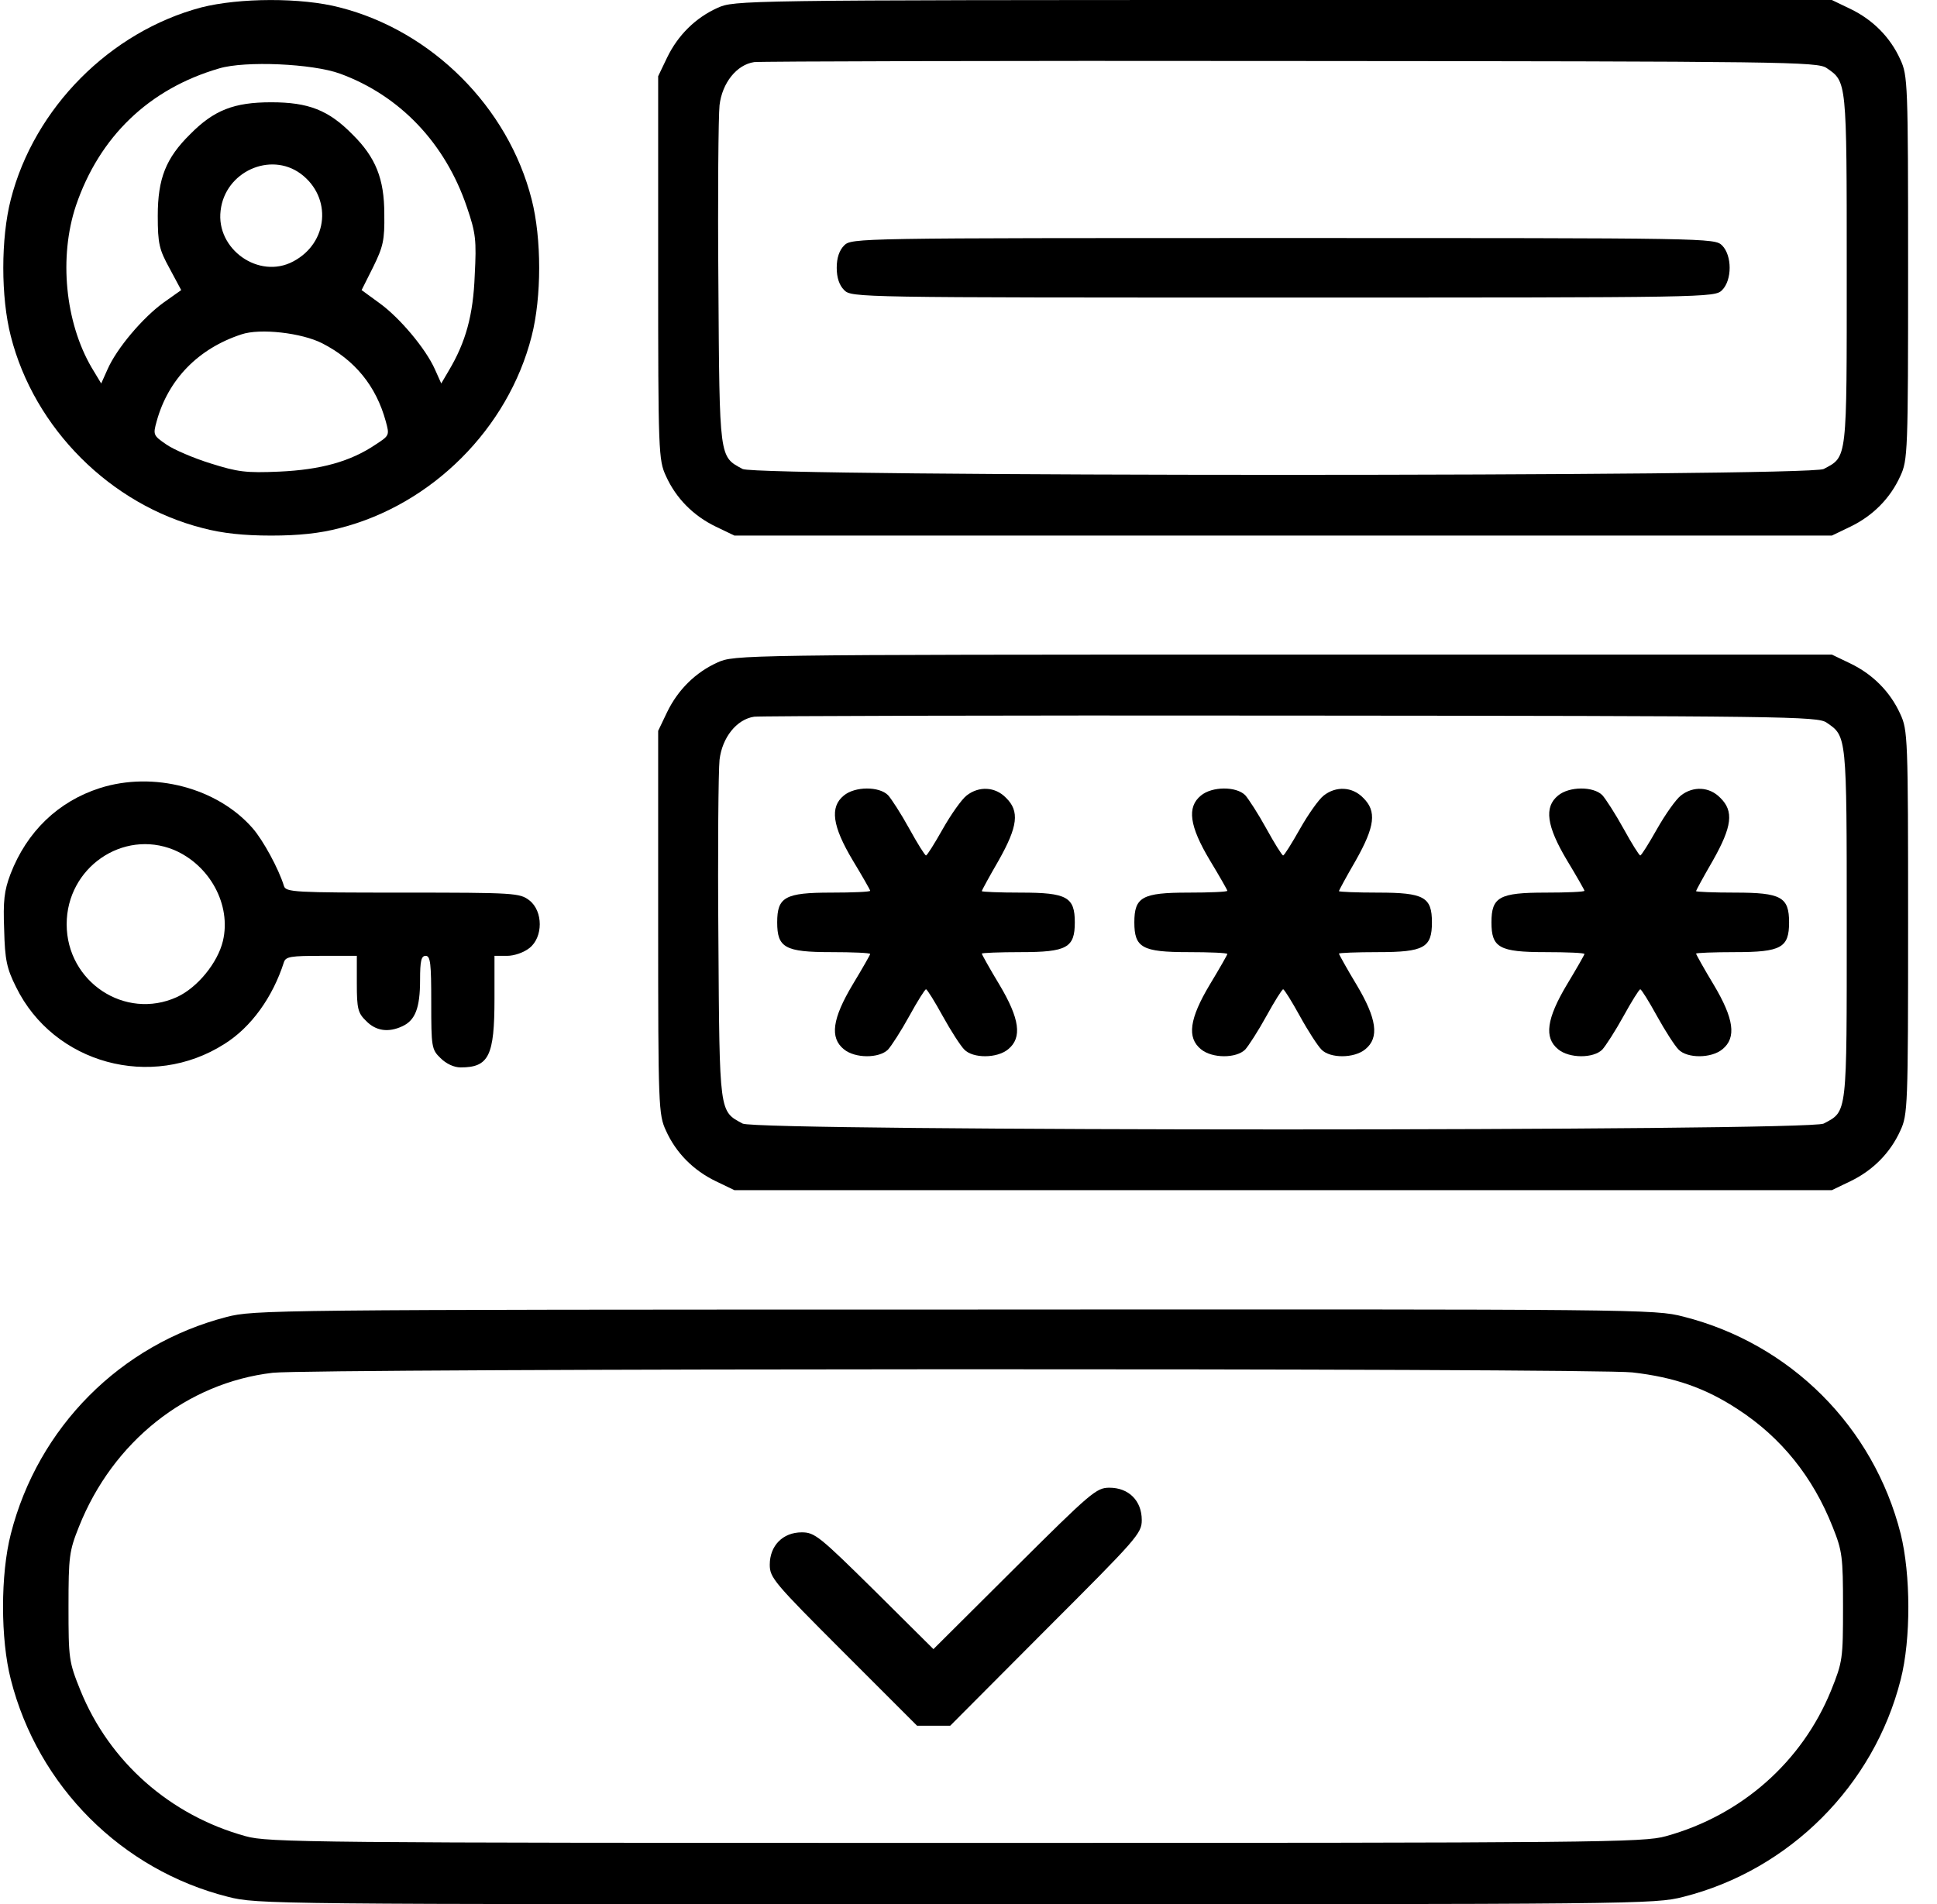 <svg width="60" height="59" viewBox="0 0 60 59" fill="none" xmlns="http://www.w3.org/2000/svg">
<path d="M6.235 0.23C3.412 0.979 1.061 3.342 0.335 6.177C0.024 7.387 0.024 9.207 0.335 10.417C1.061 13.275 3.423 15.637 6.281 16.363C6.892 16.525 7.56 16.594 8.401 16.594C9.243 16.594 9.911 16.525 10.522 16.363C13.379 15.637 15.742 13.275 16.468 10.417C16.779 9.207 16.779 7.387 16.468 6.177C15.742 3.319 13.379 0.956 10.522 0.23C9.335 -0.081 7.41 -0.069 6.235 0.23ZM10.533 2.282C12.388 2.962 13.794 4.437 14.463 6.419C14.739 7.225 14.762 7.444 14.705 8.527C14.659 9.76 14.428 10.602 13.898 11.489L13.668 11.881L13.472 11.443C13.184 10.797 12.377 9.841 11.755 9.392L11.201 8.988L11.559 8.274C11.87 7.64 11.916 7.444 11.904 6.626C11.904 5.543 11.639 4.874 10.913 4.16C10.176 3.411 9.554 3.169 8.401 3.169C7.249 3.169 6.627 3.411 5.889 4.16C5.14 4.897 4.887 5.531 4.887 6.684C4.887 7.559 4.933 7.732 5.255 8.32L5.613 8.988L5.06 9.38C4.426 9.841 3.619 10.786 3.331 11.443L3.135 11.881L2.836 11.385C2.017 9.979 1.821 7.963 2.352 6.372C3.077 4.241 4.61 2.754 6.788 2.12C7.595 1.878 9.68 1.971 10.533 2.282ZM9.312 5.381C10.291 6.107 10.176 7.525 9.081 8.101C8.021 8.666 6.684 7.721 6.834 6.522C6.972 5.324 8.367 4.69 9.312 5.381ZM9.98 10.636C10.994 11.155 11.651 11.961 11.95 13.056C12.066 13.482 12.066 13.494 11.639 13.771C10.856 14.301 9.934 14.554 8.655 14.612C7.618 14.658 7.364 14.623 6.523 14.358C6.004 14.197 5.382 13.932 5.152 13.771C4.748 13.494 4.737 13.471 4.852 13.056C5.209 11.754 6.143 10.797 7.479 10.36C8.056 10.164 9.346 10.313 9.98 10.636Z" fill="black"/>
<path d="M22.23 0.242C21.539 0.553 20.997 1.095 20.663 1.786L20.387 2.362V8.297C20.387 14.012 20.398 14.255 20.629 14.75C20.94 15.441 21.481 15.983 22.173 16.317L22.749 16.594H39.746H56.743L57.319 16.317C58.011 15.983 58.552 15.441 58.864 14.75C59.094 14.255 59.105 14.024 59.105 8.297C59.105 2.57 59.094 2.339 58.864 1.844C58.552 1.152 58.011 0.611 57.319 0.277L56.743 0H39.746C22.899 0 22.749 0.012 22.23 0.242ZM56.582 2.109C57.204 2.535 57.204 2.478 57.204 8.343C57.204 14.312 57.227 14.139 56.49 14.531C56.04 14.773 23.452 14.773 23.003 14.531C22.277 14.139 22.288 14.255 22.253 8.815C22.23 6.084 22.253 3.584 22.288 3.261C22.369 2.57 22.818 2.005 23.36 1.924C23.533 1.901 31.011 1.878 39.977 1.89C55.326 1.901 56.305 1.913 56.582 2.109Z" fill="black"/>
<path d="M26.148 7.605C25.999 7.755 25.918 7.986 25.918 8.297C25.918 8.608 25.999 8.838 26.148 8.988C26.379 9.219 26.529 9.219 39.746 9.219C52.964 9.219 53.113 9.219 53.344 8.988C53.655 8.677 53.655 7.917 53.344 7.605C53.113 7.375 52.964 7.375 39.746 7.375C26.529 7.375 26.379 7.375 26.148 7.605Z" fill="black"/>
<path d="M22.23 20.523C21.539 20.834 20.997 21.376 20.663 22.067L20.387 22.644V28.578C20.387 34.294 20.398 34.536 20.629 35.031C20.94 35.723 21.481 36.264 22.173 36.598L22.749 36.875H39.746H56.743L57.319 36.598C58.011 36.264 58.552 35.723 58.864 35.031C59.094 34.536 59.105 34.305 59.105 28.578C59.105 22.851 59.094 22.62 58.864 22.125C58.552 21.434 58.011 20.892 57.319 20.558L56.743 20.281H39.746C22.899 20.281 22.749 20.293 22.23 20.523ZM56.582 22.39C57.204 22.816 57.204 22.759 57.204 28.624C57.204 34.593 57.227 34.42 56.49 34.812C56.04 35.054 23.452 35.054 23.003 34.812C22.277 34.42 22.288 34.536 22.253 29.097C22.23 26.366 22.253 23.865 22.288 23.542C22.369 22.851 22.818 22.286 23.36 22.206C23.533 22.183 31.011 22.16 39.977 22.171C55.326 22.183 56.305 22.194 56.582 22.39Z" fill="black"/>
<path d="M26.137 24.649C25.699 25.006 25.78 25.593 26.413 26.654C26.713 27.149 26.955 27.576 26.955 27.599C26.955 27.633 26.413 27.656 25.745 27.656C24.316 27.656 24.074 27.794 24.074 28.578C24.074 29.362 24.316 29.5 25.745 29.5C26.413 29.5 26.955 29.523 26.955 29.558C26.955 29.581 26.713 30.007 26.413 30.503C25.78 31.563 25.699 32.15 26.137 32.508C26.483 32.796 27.232 32.796 27.508 32.519C27.612 32.404 27.912 31.943 28.165 31.482C28.419 31.021 28.649 30.652 28.684 30.652C28.718 30.652 28.949 31.021 29.202 31.482C29.456 31.943 29.755 32.404 29.87 32.519C30.136 32.796 30.885 32.796 31.23 32.508C31.668 32.15 31.587 31.563 30.954 30.503C30.654 30.007 30.412 29.569 30.412 29.546C30.412 29.523 30.954 29.5 31.622 29.5C33.051 29.5 33.293 29.362 33.293 28.578C33.293 27.794 33.051 27.656 31.622 27.656C30.954 27.656 30.412 27.633 30.412 27.61C30.412 27.587 30.643 27.161 30.931 26.665C31.53 25.605 31.587 25.133 31.161 24.718C30.827 24.372 30.32 24.349 29.94 24.649C29.79 24.764 29.456 25.236 29.202 25.686C28.949 26.135 28.718 26.504 28.684 26.504C28.649 26.504 28.419 26.135 28.165 25.674C27.912 25.213 27.612 24.752 27.508 24.637C27.232 24.36 26.483 24.36 26.137 24.649Z" fill="black"/>
<path d="M37.199 24.649C36.761 25.006 36.842 25.593 37.476 26.654C37.776 27.149 38.018 27.576 38.018 27.599C38.018 27.633 37.476 27.656 36.808 27.656C35.379 27.656 35.137 27.794 35.137 28.578C35.137 29.362 35.379 29.5 36.808 29.5C37.476 29.5 38.018 29.523 38.018 29.558C38.018 29.581 37.776 30.007 37.476 30.503C36.842 31.563 36.761 32.15 37.199 32.508C37.545 32.796 38.294 32.796 38.571 32.519C38.674 32.404 38.974 31.943 39.227 31.482C39.481 31.021 39.712 30.652 39.746 30.652C39.781 30.652 40.011 31.021 40.265 31.482C40.518 31.943 40.818 32.404 40.933 32.519C41.198 32.796 41.947 32.796 42.293 32.508C42.731 32.15 42.65 31.563 42.016 30.503C41.717 30.007 41.475 29.569 41.475 29.546C41.475 29.523 42.016 29.5 42.685 29.5C44.114 29.5 44.355 29.362 44.355 28.578C44.355 27.794 44.114 27.656 42.685 27.656C42.016 27.656 41.475 27.633 41.475 27.61C41.475 27.587 41.705 27.161 41.993 26.665C42.592 25.605 42.65 25.133 42.224 24.718C41.889 24.372 41.382 24.349 41.002 24.649C40.852 24.764 40.518 25.236 40.265 25.686C40.011 26.135 39.781 26.504 39.746 26.504C39.712 26.504 39.481 26.135 39.227 25.674C38.974 25.213 38.674 24.752 38.571 24.637C38.294 24.36 37.545 24.36 37.199 24.649Z" fill="black"/>
<path d="M48.262 24.649C47.824 25.006 47.905 25.593 48.538 26.654C48.838 27.149 49.08 27.576 49.08 27.599C49.08 27.633 48.538 27.656 47.87 27.656C46.441 27.656 46.199 27.794 46.199 28.578C46.199 29.362 46.441 29.5 47.87 29.5C48.538 29.5 49.08 29.523 49.08 29.558C49.08 29.581 48.838 30.007 48.538 30.503C47.905 31.563 47.824 32.15 48.262 32.508C48.608 32.796 49.357 32.796 49.633 32.519C49.737 32.404 50.036 31.943 50.29 31.482C50.544 31.021 50.774 30.652 50.809 30.652C50.843 30.652 51.074 31.021 51.327 31.482C51.581 31.943 51.88 32.404 51.995 32.519C52.261 32.796 53.01 32.796 53.355 32.508C53.793 32.15 53.712 31.563 53.079 30.503C52.779 30.007 52.537 29.569 52.537 29.546C52.537 29.523 53.079 29.5 53.747 29.5C55.176 29.5 55.418 29.362 55.418 28.578C55.418 27.794 55.176 27.656 53.747 27.656C53.079 27.656 52.537 27.633 52.537 27.61C52.537 27.587 52.768 27.161 53.056 26.665C53.655 25.605 53.712 25.133 53.286 24.718C52.952 24.372 52.445 24.349 52.065 24.649C51.915 24.764 51.581 25.236 51.327 25.686C51.074 26.135 50.843 26.504 50.809 26.504C50.774 26.504 50.544 26.135 50.29 25.674C50.036 25.213 49.737 24.752 49.633 24.637C49.357 24.36 48.608 24.36 48.262 24.649Z" fill="black"/>
<path d="M3.091 24.418C1.8 24.833 0.832 25.766 0.325 27.08C0.129 27.599 0.094 27.91 0.129 28.809C0.152 29.742 0.21 30.007 0.498 30.583C1.662 32.957 4.692 33.787 6.951 32.346C7.781 31.828 8.449 30.894 8.795 29.811C8.852 29.638 9.014 29.615 9.958 29.615H11.053V30.48C11.053 31.252 11.088 31.39 11.341 31.632C11.641 31.943 12.033 32.001 12.471 31.793C12.862 31.609 13.012 31.229 13.012 30.364C13.012 29.777 13.047 29.615 13.185 29.615C13.335 29.615 13.358 29.857 13.358 31.056C13.358 32.438 13.369 32.519 13.646 32.784C13.819 32.957 14.061 33.072 14.268 33.072C15.144 33.072 15.317 32.715 15.317 30.94V29.615H15.709C15.928 29.615 16.227 29.512 16.4 29.373C16.826 29.039 16.826 28.232 16.4 27.898C16.101 27.668 15.962 27.656 12.471 27.656C9.129 27.656 8.852 27.645 8.795 27.449C8.633 26.919 8.149 26.031 7.827 25.663C6.732 24.407 4.75 23.888 3.091 24.418ZM5.384 26.331C6.501 26.803 7.17 28.037 6.905 29.154C6.743 29.834 6.11 30.606 5.476 30.894C3.874 31.62 2.065 30.422 2.065 28.636C2.065 26.884 3.805 25.686 5.384 26.331Z" fill="black"/>
<path d="M7.019 40.804C3.724 41.657 1.177 44.227 0.336 47.523C0.013 48.779 0.013 50.784 0.336 52.04C1.177 55.347 3.77 57.94 7.065 58.77C7.964 59 8.391 59 29.605 59C50.82 59 51.246 59 52.145 58.77C55.429 57.94 58.045 55.324 58.875 52.04C59.197 50.784 59.186 48.779 58.875 47.523C58.034 44.204 55.464 41.634 52.145 40.793C51.246 40.562 50.901 40.562 29.559 40.574C8.437 40.574 7.861 40.586 7.019 40.804ZM50.566 42.522C51.869 42.671 52.825 43.005 53.828 43.662C55.176 44.538 56.155 45.76 56.766 47.304C57.066 48.053 57.089 48.226 57.089 49.781C57.089 51.395 57.077 51.487 56.72 52.374C55.821 54.587 53.943 56.246 51.603 56.891C50.912 57.087 49.564 57.099 29.605 57.099C9.647 57.099 8.298 57.087 7.607 56.891C5.268 56.246 3.389 54.587 2.491 52.374C2.133 51.487 2.122 51.395 2.122 49.781C2.122 48.226 2.145 48.053 2.445 47.304C3.493 44.665 5.786 42.844 8.448 42.533C9.635 42.395 49.368 42.383 50.566 42.522Z" fill="black"/>
<path d="M31.426 48.594L28.914 51.095L27.093 49.286C25.388 47.603 25.238 47.477 24.835 47.477C24.247 47.477 23.844 47.891 23.844 48.479C23.844 48.882 23.971 49.032 26.125 51.187L28.407 53.469H28.914H29.433L32.394 50.496C35.229 47.661 35.367 47.511 35.367 47.096C35.367 46.497 34.964 46.094 34.365 46.094C33.961 46.094 33.8 46.232 31.426 48.594Z" fill="black"/>
</svg>
